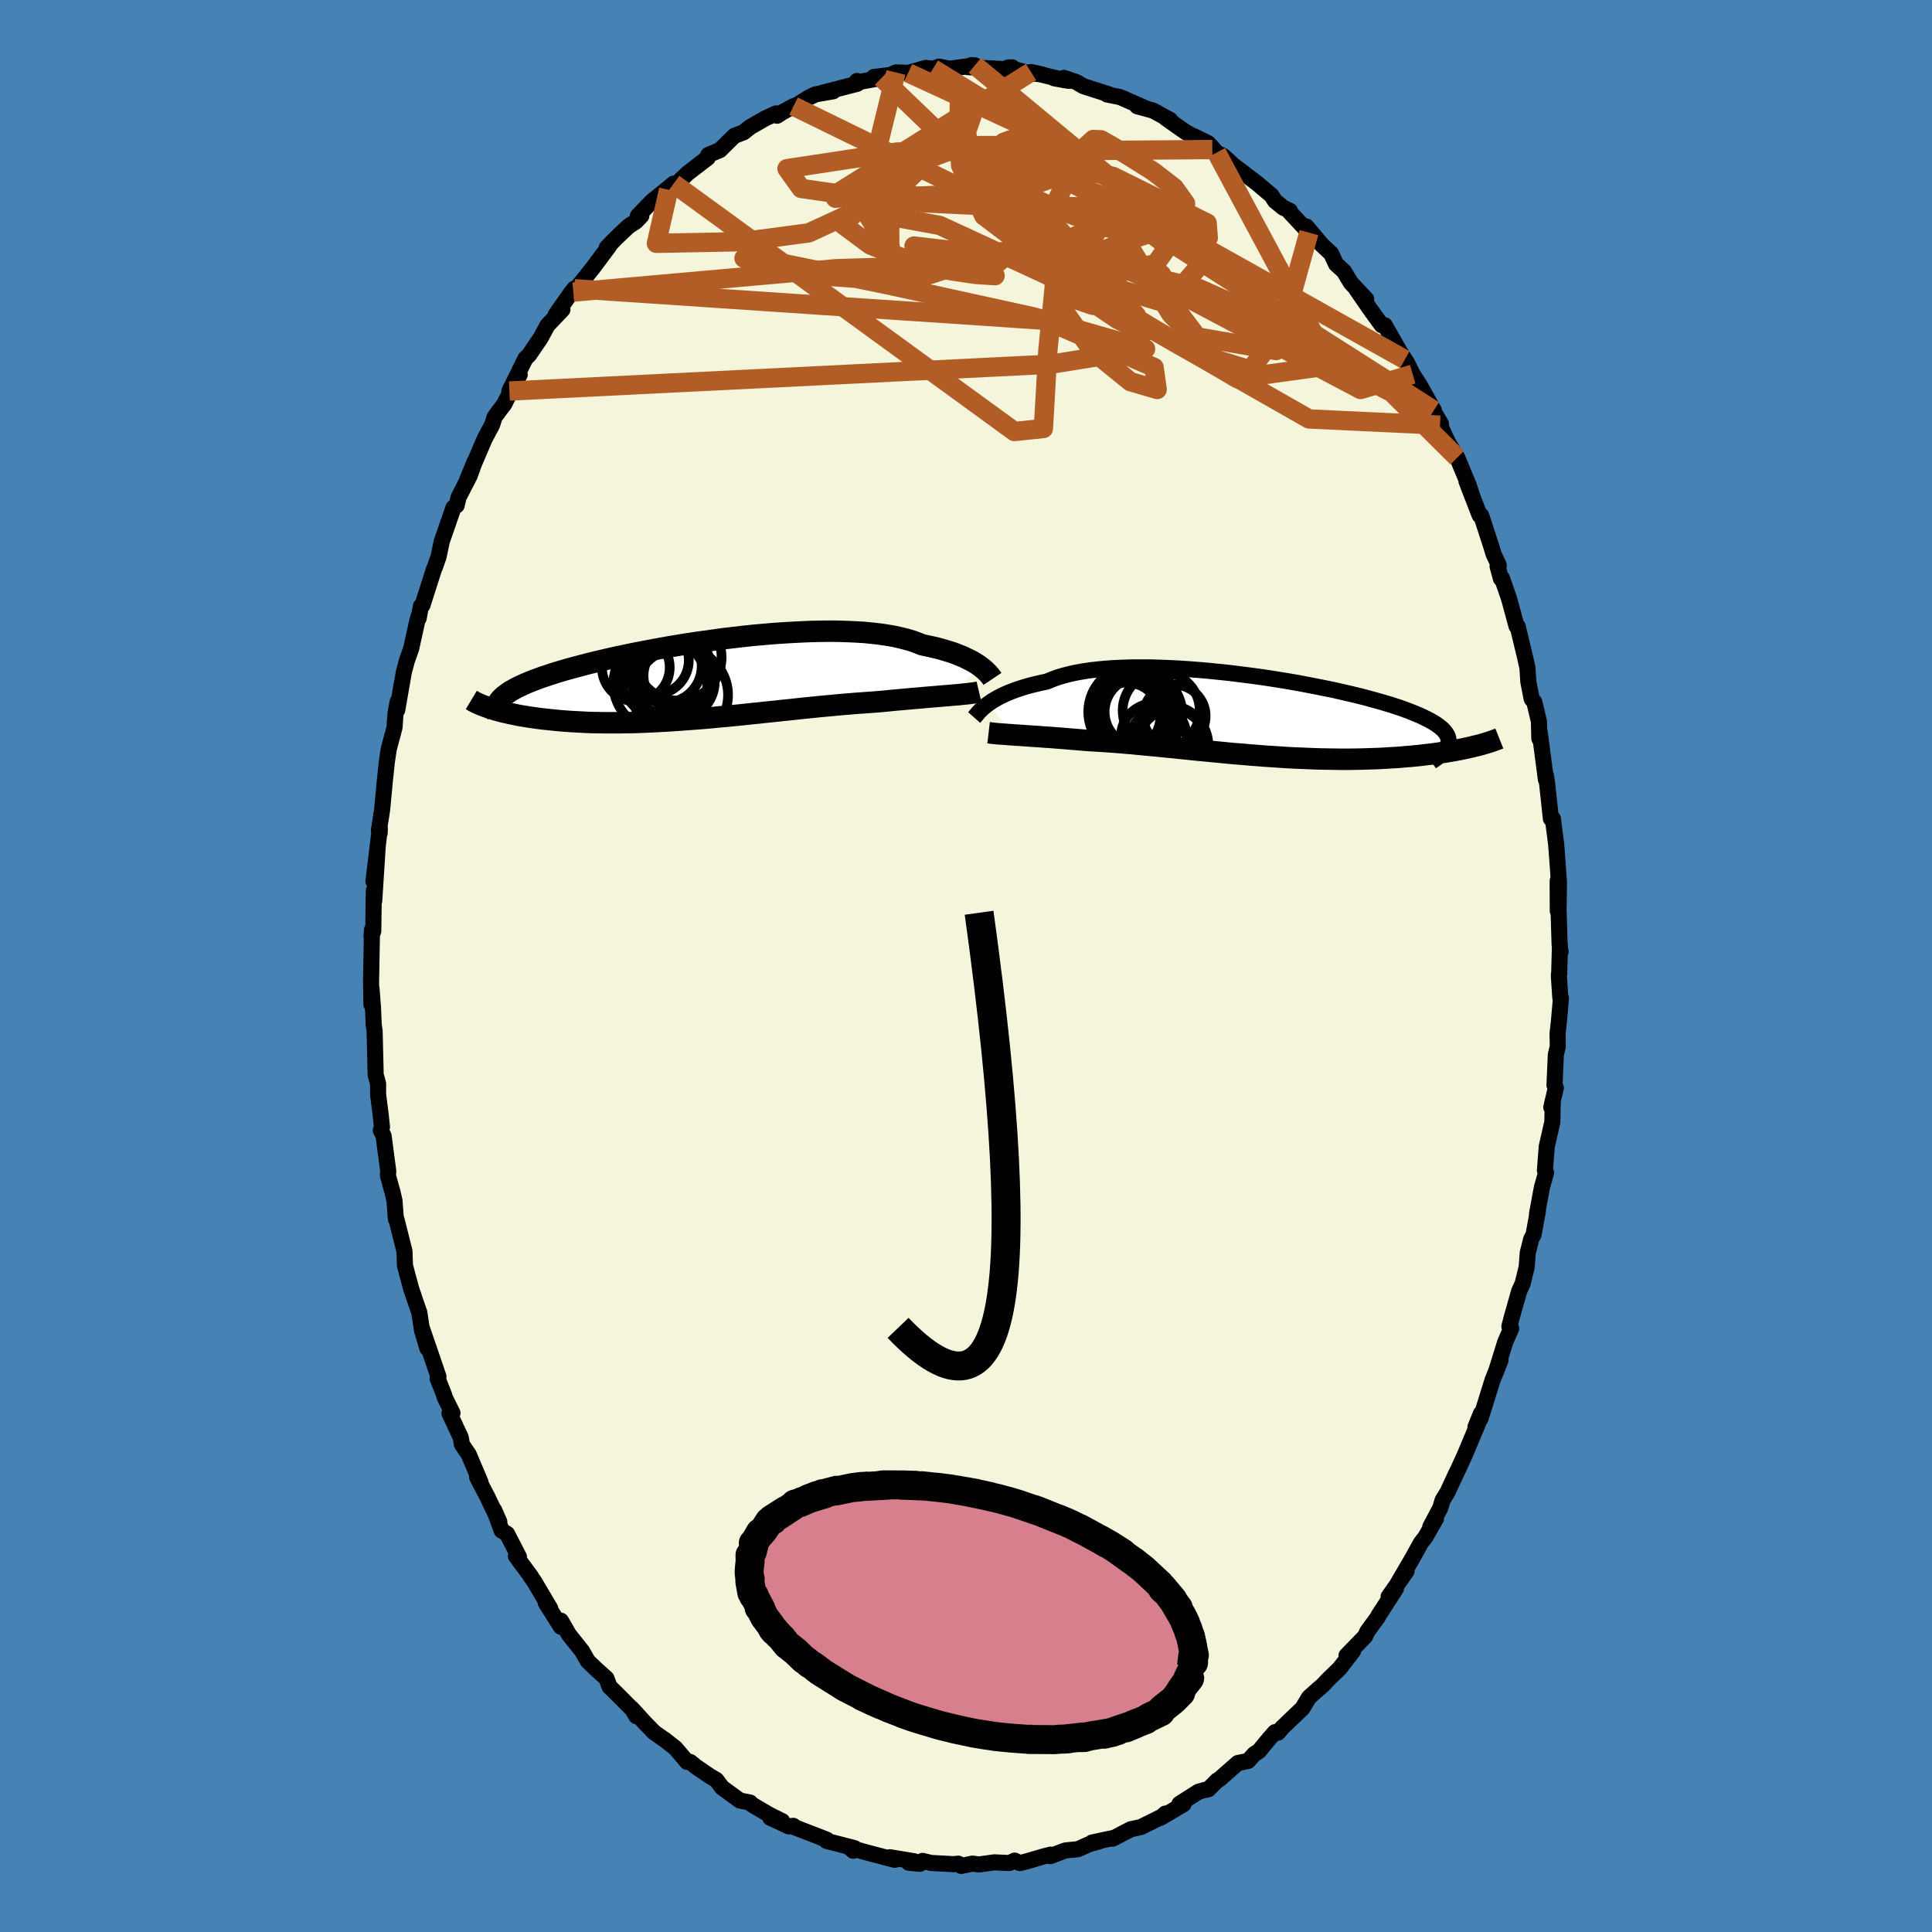 <svg viewBox="-100 -100 200 200" xmlns="http://www.w3.org/2000/svg" width="500" height="500" id="face-svg">
    <defs>
      <clipPath id="leftEyeClipPath">
        <polyline points="28.87,-1.39 28.63,-1.56 28.38,-1.72 28.1,-1.89 27.79,-2.05 27.46,-2.21 27.11,-2.38 26.74,-2.53 26.34,-2.69 25.92,-2.84 25.47,-2.98 25,-3.12 24.5,-3.26 23.99,-3.38 23.44,-3.5 22.88,-3.62 22.38,-3.82 21.83,-4.02 21.24,-4.19 20.61,-4.35 19.94,-4.5 19.24,-4.62 18.49,-4.73 17.71,-4.82 16.9,-4.9 16.05,-4.95 15.18,-4.99 14.27,-5.02 13.35,-5.03 12.4,-5.02 11.44,-5 10.45,-4.96 9.46,-4.91 8.45,-4.85 7.43,-4.78 6.41,-4.69 5.38,-4.6 4.35,-4.49 3.33,-4.37 2.3,-4.25 1.29,-4.11 0.28,-3.97 -0.71,-3.83 -1.7,-3.68 -2.66,-3.52 -3.61,-3.36 -4.55,-3.19 -5.46,-3.02 -6.35,-2.85 -7.21,-2.68 -8.06,-2.5 -8.87,-2.33 -9.66,-2.15 -10.43,-1.97 -11.16,-1.8 -11.87,-1.62 -12.54,-1.44 -13.19,-1.27 -13.81,-1.1 -14.4,-0.93 -14.97,-0.76 -15.5,-0.59 -16.01,-0.42 -16.49,-0.26 -16.95,-0.09 -17.38,0.07 -17.78,0.23 -18.17,0.39 -18.52,0.55 -18.86,0.71 -19.17,0.86 -19.45,1.02 -19.72,1.17 -19.96,1.33 -20.17,1.48 -20.37,1.63 -20.54,1.78 -20.7,1.93 -20.83,2.08 -20.94,2.23 -21.83,2.95 -21.57,3.03 -21.3,3.12 -21.01,3.2 -20.71,3.28 -20.39,3.36 -20.07,3.43 -19.73,3.51 -19.37,3.58 -19.01,3.66 -18.62,3.73 -18.23,3.79 -17.82,3.86 -17.4,3.92 -16.97,3.98 -16.52,4.04 -16.05,4.09 -15.57,4.14 -15.08,4.19 -14.57,4.24 -14.04,4.28 -13.5,4.32 -12.94,4.35 -12.37,4.38 -11.78,4.41 -11.17,4.43 -10.55,4.44 -9.92,4.45 -9.27,4.45 -8.6,4.45 -7.92,4.44 -7.23,4.43 -6.53,4.41 -5.81,4.38 -5.08,4.35 -4.34,4.31 -3.59,4.27 -2.83,4.22 -2.07,4.17 -1.29,4.11 -0.5,4.05 0.29,3.99 1.08,3.92 1.88,3.84 2.69,3.77 3.5,3.69 4.31,3.61 5.12,3.52 5.93,3.44 6.74,3.35 7.55,3.27 8.36,3.18 9.16,3.1 9.96,3.01 10.75,2.93 11.53,2.85 12.31,2.77 13.07,2.7 13.83,2.63 14.58,2.56 15.31,2.5 16.03,2.44 16.74,2.39 17.43,2.34 18.11,2.29 18.72,2.24 19.32,2.18 19.91,2.12 20.48,2.07 21.05,2.02 21.6,1.97 22.14,1.92 22.67,1.88 23.18,1.83 23.67,1.79 24.15,1.75 24.61,1.71 25.06,1.67 25.48,1.64 25.89,1.6" />
      </clipPath>
      <clipPath id="rightEyeClipPath">
        <polyline points="-28.44,-1.26 -28.2,-1.43 -27.94,-1.61 -27.65,-1.78 -27.34,-1.96 -27,-2.13 -26.65,-2.3 -26.26,-2.47 -25.85,-2.63 -25.42,-2.79 -24.96,-2.94 -24.48,-3.09 -23.97,-3.23 -23.44,-3.36 -22.89,-3.49 -22.31,-3.61 -21.8,-3.82 -21.25,-4.03 -20.65,-4.21 -20.01,-4.38 -19.33,-4.53 -18.61,-4.66 -17.84,-4.78 -17.04,-4.87 -16.21,-4.95 -15.34,-5.01 -14.44,-5.05 -13.52,-5.08 -12.57,-5.08 -11.59,-5.08 -10.6,-5.05 -9.59,-5.01 -8.57,-4.96 -7.54,-4.89 -6.5,-4.81 -5.45,-4.72 -4.4,-4.61 -3.35,-4.5 -2.31,-4.37 -1.27,-4.24 -0.24,-4.1 0.77,-3.95 1.78,-3.79 2.76,-3.63 3.73,-3.46 4.68,-3.28 5.61,-3.1 6.51,-2.92 7.39,-2.74 8.23,-2.55 9.05,-2.36 9.84,-2.17 10.6,-1.98 11.33,-1.78 12.02,-1.59 12.68,-1.4 13.31,-1.21 13.9,-1.02 14.46,-0.83 14.98,-0.64 15.47,-0.45 15.93,-0.26 16.36,-0.08 16.76,0.11 17.12,0.29 17.46,0.47 17.77,0.65 18.05,0.83 18.3,1.01 18.52,1.19 18.71,1.36 18.87,1.54 19.01,1.72 19.12,1.89 19.2,2.07 19.25,2.24 19.28,2.42 19.28,2.59 19.25,2.76 19.21,2.94 22,3.07 21.69,3.15 21.35,3.23 21.01,3.3 20.65,3.38 20.29,3.45 19.9,3.52 19.51,3.59 19.1,3.66 18.69,3.72 18.25,3.79 17.81,3.85 17.35,3.91 16.89,3.96 16.41,4.02 15.91,4.07 15.41,4.12 14.88,4.16 14.35,4.21 13.8,4.25 13.23,4.28 12.65,4.32 12.06,4.35 11.46,4.37 10.84,4.39 10.2,4.41 9.56,4.42 8.9,4.43 8.23,4.43 7.55,4.42 6.86,4.41 6.16,4.4 5.45,4.38 4.73,4.35 4,4.32 3.26,4.29 2.52,4.25 1.76,4.2 1.01,4.15 0.24,4.1 -0.52,4.04 -1.3,3.98 -2.07,3.91 -2.85,3.85 -3.62,3.78 -4.4,3.7 -5.18,3.63 -5.96,3.55 -6.73,3.48 -7.51,3.4 -8.28,3.32 -9.04,3.24 -9.8,3.17 -10.56,3.09 -11.31,3.02 -12.05,2.95 -12.78,2.88 -13.5,2.81 -14.22,2.75 -14.92,2.69 -15.61,2.64 -16.29,2.59 -16.96,2.55 -17.61,2.51 -18.25,2.47 -18.83,2.42 -19.39,2.37 -19.95,2.33 -20.49,2.28 -21.02,2.24 -21.54,2.2 -22.05,2.16 -22.55,2.13 -23.03,2.09 -23.49,2.06 -23.95,2.03 -24.38,2 -24.81,1.97 -25.21,1.94 -25.6,1.92" />
      </clipPath>
      <filter id="fuzzy">
        <feTurbulence id="turbulence" baseFrequency="0.05" numOctaves="3" type="noise" result="noise" />
        <feDisplacementMap in="SourceGraphic" in2="noise" scale="2" />
      </filter>
      <linearGradient id="rainbowGradient" x1="0%" y1="0%" x2="100%" y2="0%">
        <stop offset="0%" style="stop-color: [object Object]; stop-opacity: 1" />
        <stop offset="50%" style="stop-color: [object Object]; stop-opacity: 1" />
        <stop offset="100%" style="stop-color: [object Object]; stop-opacity: 1" />
      </linearGradient>
    </defs>
    <rect x="-100" y="-100" width="100%" height="100%" fill="rgb(70, 130, 180)" />
    <polyline id="faceContour" points="61.41,0.68 61.37,0.97 61.52,3.25 61.59,3.31 61.38,5.73 61.24,6.97 61.26,8.34 61.06,9.18 60.92,12.33 61.06,12.61 60.59,14.63 60.74,13.94 60.7,16.15 60.12,18.69 59.93,21.15 60.05,21.4 59.62,22.9 59.11,25.67 59.21,25.32 58.75,27.83 58.51,28.26 58.15,29.7 58.04,31.18 57.62,32.88 57.27,33.64 56.49,36.39 56.25,37.32 56.44,37.51 55.82,38.93 54.86,42.02 55.32,40.84 54.51,42.86 53.27,46.84 53.31,46.32 52.74,47.72 53.14,47.03 51.6,50.7 50.99,52.03 50.83,52.35 49.85,54.46 49.33,55.31 49.1,56.1 48.06,58.06 48.65,57.22 47.52,59.17 47.1,59.7 46.21,61.31 44.56,64.14 45.6,62.66 43.75,65.28 44.5,64.46 42.69,67.26 42.64,67.39 41.54,68.9 41.31,69.4 39.39,71.38 40.07,70.91 38.68,72.71 37.52,73.83 36.94,74.45 36.17,75.12 35.5,75.72 34.83,76.84 32.7,78.88 32.31,79.36 31.99,79.31 31.43,79.94 30.32,81.28 29.84,81.58 29.21,82.29 28.14,82.51 26.24,84.18 26.02,84.3 25.09,85.23 24.67,85.31 24.07,85.48 22.1,86.73 22.52,86.77 20.11,88.19 20.64,87.74 20.28,88.06 18.1,89.14 17.06,89.36 15.18,90.34 15.13,90.29 13.04,90.74 13.91,90.58 12.73,90.92 11.58,91.43 10.27,91.56 8.73,92.15 8.77,91.99 8.01,92.18 6.31,92.68 5.57,92.87 5.03,92.61 4.5,92.86 2.92,92.79 1.34,93.01 0.68,92.92 -0.5,93.16 -0.79,92.93 -1.27,92.98 -3.64,92.85 -4.5,92.64 -4.78,92.94 -5.92,92.83 -5.37,92.68 -7.88,92.26 -7.38,92.53 -10.34,91.75 -12.04,91.27 -11.68,91.59 -11.54,91.32 -14.44,90.57 -14.49,90.48 -14.42,90.44 -17.68,89.18 -17.88,89.01 -18.34,89.07 -20.27,88.17 -19.02,88.53 -20.33,87.88 -22.14,86.82 -22.35,86.6 -23.41,86.39 -25.25,85.05 -25.84,84.26 -26.57,83.83 -27.97,82.87 -28.54,82.4 -28.87,82.39 -30.09,80.96 -31.22,80.07 -31.27,80.05 -32.29,79.33 -33.28,78.31 -34.61,76.85 -34.12,77.66 -34.09,77.41 -35.9,75.59 -36.91,74.59 -37.22,73.75 -38.21,72.86 -39.15,71.96 -39.75,70.91 -41.1,69.22 -41.93,67.78 -41.94,68.4 -43.51,65.91 -43.04,66.51 -44.71,63.69 -45.08,63.17 -45.01,63.23 -46.59,61.09 -46.28,61.16 -47.51,58.78 -48.07,58.44 -48.84,56.33 -48.31,57.54 -49.58,54.89 -50.61,52.92 -50.25,53.46 -51.48,50.56 -52.18,49.53 -52.3,48.82 -53.47,46.31 -53.16,46.28 -53.97,44.64 -54.03,44.39 -54.7,42.7 -54.61,42.51 -56.34,37.45 -55.76,39.57 -56.31,37.73 -56.59,35.89 -57.05,34.56 -57.23,34.01 -57.43,33.44 -58.08,31.01 -58.13,29.52 -58.96,26.23 -59.02,26.2 -59.16,24.31 -59.36,23.44 -59.84,21.71 -59.81,21.23 -60.29,17.59 -60.58,17.02 -60.46,16.67 -60.59,15.42 -60.86,13.3 -60.86,12.17 -61.11,11.28 -61.22,6.74 -61.31,6.13 -61.39,4.3 -61.54,2.34 -61.55,3.98 -61.59,1.61 -61.56,0.1 -61.49,-3.75 -61.54,-3.07 -61.36,-3.62 -61.34,-5.15 -61.3,-7.8 -61.26,-6.76 -60.9,-12.39 -61.34,-8.77 -60.68,-14.23 -60.7,-13.76 -60.78,-14.02 -60.44,-16.2 -60.15,-19.29 -59.96,-21.08 -59.76,-22.44 -59.16,-24.69 -59.06,-26.11 -58.84,-27.35 -58.88,-26.49 -58.42,-29.14 -58.19,-30.44 -57.87,-31.64 -57.44,-32.84 -56.79,-35.79 -56.63,-36.3 -56.66,-36 -56.43,-37.25 -56.27,-37.34 -55.07,-41.1 -54.98,-41.29 -54.6,-42.37 -54.27,-43.95 -53.06,-47.44 -52.73,-47.68 -52.53,-48.52 -51.36,-50.79 -50.85,-52.24 -51.62,-50.38 -49.83,-54.57 -49.06,-56.01 -48.8,-56.83 -48.33,-57.47 -47.79,-58.18 -46.86,-60.06 -46.2,-61.21 -47.27,-59.52 -45.61,-62.88 -45.22,-63.27 -44.03,-65.02 -43.33,-66.32 -41.78,-67.95 -42.47,-67.43 -40.95,-69.6 -40.55,-70.11 -40.65,-69.76 -39.53,-71.13 -38.6,-72.3 -36.94,-74.53 -37.19,-74.36 -36.2,-75.38 -34.93,-76.58 -34.19,-77.06 -33.61,-77.66 -33.97,-77.65 -32.52,-79.15 -30.26,-80.99 -30.78,-80.35 -30.02,-80.94 -29.72,-81.2 -28.82,-82.06 -26.74,-83.66 -26.68,-83.96 -25.48,-84.46 -23.98,-85.94 -23.03,-86.3 -22.36,-86.84 -20.75,-87.76 -19.66,-88.26 -19.56,-88.02 -18.97,-88.4 -17.85,-89.01 -17.51,-89.12 -16.3,-89.88 -15.59,-90.23 -13.75,-90.55 -14.88,-90.39 -11.25,-91.33 -11.28,-91.62 -11.37,-91.46 -8.74,-91.94 -9.54,-92.03 -7.82,-92.24 -7.25,-92.5 -5.99,-92.46 -4.15,-92.97 -3.42,-92.88 -2.79,-93.1 -1.7,-92.89 -1.87,-92.86 0.92,-93.24 0.55,-93.26 0.17,-93.05 4.28,-92.83 4.78,-93.03 4.35,-93.01 6.46,-92.44 7.85,-92.3 6.73,-92.54 10.25,-91.69 9.12,-91.9 10.64,-91.63 10.13,-91.94 11.41,-91.51 12.15,-91.08 14.81,-90.23 14.6,-90.22 15.95,-89.95 18.71,-88.74 17.72,-89 19.37,-88.55 21.13,-87.59 20.69,-87.77 22.73,-86.33 23.69,-85.82 23.61,-85.89 25.07,-85.17 25.5,-84.52 25.32,-84.91 25.94,-84.2 26.69,-83.81 27.66,-82.91 30.18,-80.99 31.63,-79.76 31.98,-79.21 32.83,-78.51 33.53,-78.17 33.49,-78.08 35.5,-75.92 35.6,-75.94 35.23,-76.56 36.83,-74.66 37.8,-73.75 38.31,-72.66 39.12,-71.92 39.85,-70.71 41.43,-69.04 40.42,-70.04 41.82,-68.01 43.03,-66.34 43.35,-66.33 45.08,-63.3 44.46,-64.3 45.43,-62.78 45.61,-62.52 46.24,-61.26 46.92,-60.21 48.43,-57.52 48.15,-57.85 49.17,-56.12 49.07,-55.99 49.89,-54.22 50.85,-52.63 52.07,-49.7 52.43,-48.56 51.81,-50.18 53.17,-46.66 53.33,-46.65 54.38,-43.42 54.62,-42.63 55.15,-41.5 55.03,-41.37 55.38,-40.09 55.48,-40.15 56.22,-38.02 56.99,-35.18 57.11,-35.15 57.82,-32.2 58.12,-30.88 58.21,-29.45 58.56,-27.65 58.83,-27.33 59.31,-25.32 59.35,-23.56 59.44,-23.38 59.39,-24.21 60.03,-19.31 60.01,-19.8 60.15,-18.96 60.55,-15.25 60.75,-15.26 61.1,-12.54 61.27,-10.22 61.38,-8.63 61.35,-6.24 61.26,-5.7 61.25,-8.82 61.45,-2.23 61.55,-1.49 61.48,-1.91 61.41,0.68 61.37,0.97" fill="rgb(245, 245, 220)" stroke="black" stroke-width="1.667" stroke-linejoin="round" filter="url(#fuzzy)" />
    <g transform="translate(30.67 -25.83)">
      <polyline id="rightCountour" points="-28.44,-1.26 -28.2,-1.43 -27.94,-1.61 -27.65,-1.78 -27.34,-1.96 -27,-2.13 -26.65,-2.3 -26.26,-2.47 -25.85,-2.63 -25.42,-2.79 -24.96,-2.94 -24.48,-3.09 -23.97,-3.23 -23.44,-3.36 -22.89,-3.49 -22.31,-3.61 -21.8,-3.82 -21.25,-4.03 -20.65,-4.21 -20.01,-4.38 -19.33,-4.53 -18.61,-4.66 -17.84,-4.78 -17.04,-4.87 -16.21,-4.95 -15.34,-5.01 -14.44,-5.05 -13.52,-5.08 -12.57,-5.08 -11.59,-5.08 -10.6,-5.05 -9.59,-5.01 -8.57,-4.96 -7.54,-4.89 -6.5,-4.81 -5.45,-4.72 -4.4,-4.61 -3.35,-4.5 -2.31,-4.37 -1.27,-4.24 -0.24,-4.1 0.77,-3.95 1.78,-3.79 2.76,-3.63 3.73,-3.46 4.68,-3.28 5.61,-3.1 6.51,-2.92 7.39,-2.74 8.23,-2.55 9.05,-2.36 9.84,-2.17 10.6,-1.98 11.33,-1.78 12.02,-1.59 12.68,-1.4 13.31,-1.21 13.9,-1.02 14.46,-0.83 14.98,-0.64 15.47,-0.45 15.93,-0.26 16.36,-0.08 16.76,0.11 17.12,0.29 17.46,0.47 17.77,0.65 18.05,0.83 18.3,1.01 18.52,1.19 18.71,1.36 18.87,1.54 19.01,1.72 19.12,1.89 19.2,2.07 19.25,2.24 19.28,2.42 19.28,2.59 19.25,2.76 19.21,2.94 22,3.07 21.69,3.15 21.35,3.23 21.01,3.3 20.65,3.38 20.29,3.45 19.9,3.52 19.51,3.59 19.1,3.66 18.69,3.72 18.25,3.79 17.81,3.85 17.35,3.91 16.89,3.96 16.41,4.02 15.91,4.07 15.41,4.12 14.88,4.16 14.35,4.21 13.8,4.25 13.23,4.28 12.65,4.32 12.06,4.35 11.46,4.37 10.84,4.39 10.2,4.41 9.56,4.42 8.9,4.43 8.23,4.43 7.55,4.42 6.86,4.41 6.16,4.4 5.45,4.38 4.73,4.35 4,4.32 3.26,4.29 2.52,4.25 1.76,4.2 1.01,4.15 0.24,4.1 -0.52,4.04 -1.3,3.98 -2.07,3.91 -2.85,3.85 -3.62,3.78 -4.4,3.7 -5.18,3.63 -5.96,3.55 -6.73,3.48 -7.51,3.4 -8.28,3.32 -9.04,3.24 -9.8,3.17 -10.56,3.09 -11.31,3.02 -12.05,2.95 -12.78,2.88 -13.5,2.81 -14.22,2.75 -14.92,2.69 -15.61,2.64 -16.29,2.59 -16.96,2.55 -17.61,2.51 -18.25,2.47 -18.83,2.42 -19.39,2.37 -19.95,2.33 -20.49,2.28 -21.02,2.24 -21.54,2.2 -22.05,2.16 -22.55,2.13 -23.03,2.09 -23.49,2.06 -23.95,2.03 -24.38,2 -24.81,1.97 -25.21,1.94 -25.6,1.92" fill="white" stroke="white" stroke-width="0" stroke-linejoin="round" filter="url(#fuzzy)" />
    </g>
    <g transform="translate(-27.41 -29.63)">
      <polyline id="leftCountour" points="28.87,-1.39 28.63,-1.56 28.38,-1.72 28.1,-1.89 27.79,-2.05 27.46,-2.21 27.11,-2.38 26.74,-2.53 26.34,-2.69 25.92,-2.84 25.47,-2.98 25,-3.12 24.5,-3.26 23.99,-3.38 23.44,-3.5 22.88,-3.62 22.38,-3.82 21.83,-4.02 21.24,-4.19 20.61,-4.35 19.94,-4.5 19.24,-4.62 18.49,-4.73 17.71,-4.82 16.9,-4.9 16.05,-4.95 15.18,-4.99 14.27,-5.02 13.35,-5.03 12.4,-5.02 11.44,-5 10.45,-4.96 9.46,-4.91 8.45,-4.85 7.43,-4.78 6.41,-4.69 5.38,-4.6 4.35,-4.49 3.33,-4.37 2.3,-4.25 1.29,-4.11 0.28,-3.97 -0.71,-3.83 -1.7,-3.68 -2.66,-3.52 -3.61,-3.36 -4.55,-3.19 -5.46,-3.02 -6.35,-2.85 -7.21,-2.68 -8.06,-2.5 -8.87,-2.33 -9.66,-2.15 -10.43,-1.97 -11.16,-1.8 -11.87,-1.62 -12.54,-1.44 -13.19,-1.27 -13.81,-1.1 -14.4,-0.93 -14.97,-0.76 -15.5,-0.59 -16.01,-0.42 -16.49,-0.26 -16.95,-0.09 -17.38,0.07 -17.78,0.23 -18.17,0.39 -18.52,0.55 -18.86,0.71 -19.17,0.86 -19.45,1.02 -19.72,1.17 -19.96,1.33 -20.17,1.48 -20.37,1.63 -20.54,1.78 -20.7,1.93 -20.83,2.08 -20.94,2.23 -21.83,2.95 -21.57,3.03 -21.3,3.12 -21.01,3.2 -20.71,3.28 -20.39,3.36 -20.07,3.43 -19.73,3.51 -19.37,3.58 -19.01,3.66 -18.62,3.73 -18.23,3.79 -17.82,3.86 -17.4,3.92 -16.97,3.98 -16.52,4.04 -16.05,4.09 -15.57,4.14 -15.08,4.19 -14.57,4.24 -14.04,4.28 -13.5,4.32 -12.94,4.35 -12.37,4.38 -11.78,4.41 -11.17,4.43 -10.55,4.44 -9.92,4.45 -9.27,4.45 -8.6,4.45 -7.92,4.44 -7.23,4.43 -6.53,4.41 -5.81,4.38 -5.08,4.35 -4.34,4.31 -3.59,4.27 -2.83,4.22 -2.07,4.17 -1.29,4.11 -0.5,4.05 0.29,3.99 1.08,3.92 1.88,3.84 2.69,3.77 3.5,3.69 4.31,3.61 5.12,3.52 5.93,3.44 6.74,3.35 7.55,3.27 8.36,3.18 9.16,3.1 9.96,3.01 10.75,2.93 11.53,2.85 12.31,2.77 13.07,2.7 13.83,2.63 14.58,2.56 15.31,2.5 16.03,2.44 16.74,2.39 17.43,2.34 18.11,2.29 18.72,2.24 19.32,2.18 19.91,2.12 20.48,2.07 21.05,2.02 21.6,1.97 22.14,1.92 22.67,1.88 23.18,1.83 23.67,1.79 24.15,1.75 24.61,1.71 25.06,1.67 25.48,1.64 25.89,1.6" fill="white" stroke="white" stroke-width="0" stroke-linejoin="round" filter="url(#fuzzy)" />
    </g>
    <g transform="translate(30.67 -25.83)">
      <polyline id="rightUpper" points="-29.82,0.11 -29.75,0.03 -29.67,-0.08 -29.57,-0.19 -29.46,-0.32 -29.34,-0.46 -29.2,-0.61 -29.04,-0.76 -28.86,-0.92 -28.66,-1.09 -28.44,-1.26 -28.2,-1.43 -27.94,-1.61 -27.65,-1.78 -27.34,-1.96 -27,-2.13 -26.65,-2.3 -26.26,-2.47 -25.85,-2.63 -25.42,-2.79 -24.96,-2.94 -24.48,-3.09 -23.97,-3.23 -23.44,-3.36 -22.89,-3.49 -22.31,-3.61 -21.8,-3.82 -21.25,-4.03 -20.65,-4.21 -20.01,-4.38 -19.33,-4.53 -18.61,-4.66 -17.84,-4.78 -17.04,-4.87 -16.21,-4.95 -15.34,-5.01 -14.44,-5.05 -13.52,-5.08 -12.57,-5.08 -11.59,-5.08 -10.6,-5.05 -9.59,-5.01 -8.57,-4.96 -7.54,-4.89 -6.5,-4.81 -5.45,-4.72 -4.4,-4.61 -3.35,-4.5 -2.31,-4.37 -1.27,-4.24 -0.24,-4.1 0.77,-3.95 1.78,-3.79 2.76,-3.63 3.73,-3.46 4.68,-3.28 5.61,-3.1 6.51,-2.92 7.39,-2.74 8.23,-2.55 9.05,-2.36 9.84,-2.17 10.6,-1.98 11.33,-1.78 12.02,-1.59 12.68,-1.4 13.31,-1.21 13.9,-1.02 14.46,-0.83 14.98,-0.64 15.47,-0.45 15.93,-0.26 16.36,-0.08 16.76,0.11 17.12,0.29 17.46,0.47 17.77,0.65 18.05,0.83 18.3,1.01 18.52,1.19 18.71,1.36 18.87,1.54 19.01,1.72 19.12,1.89 19.2,2.07 19.25,2.24 19.28,2.42 19.28,2.59 19.25,2.76 19.21,2.94 19.13,3.11 19.04,3.28 18.92,3.46 18.78,3.63 18.62,3.81 18.43,3.98 18.23,4.15 18.01,4.33 17.76,4.5 17.5,4.68" fill="none" stroke="black" stroke-width="1.667" stroke-linejoin="round" filter="url(#fuzzy)" />
      <polyline id="rightLower" points="-28.33,1.68 -28.16,1.7 -27.97,1.73 -27.75,1.75 -27.51,1.78 -27.24,1.8 -26.95,1.82 -26.64,1.84 -26.31,1.87 -25.96,1.89 -25.6,1.92 -25.21,1.94 -24.81,1.97 -24.38,2 -23.95,2.03 -23.49,2.06 -23.03,2.09 -22.55,2.13 -22.05,2.16 -21.54,2.2 -21.02,2.24 -20.49,2.28 -19.95,2.33 -19.39,2.37 -18.83,2.42 -18.25,2.47 -17.61,2.51 -16.96,2.55 -16.29,2.59 -15.61,2.64 -14.92,2.69 -14.22,2.75 -13.5,2.81 -12.78,2.88 -12.05,2.95 -11.31,3.02 -10.56,3.09 -9.8,3.17 -9.04,3.24 -8.28,3.32 -7.51,3.4 -6.73,3.48 -5.96,3.55 -5.18,3.63 -4.4,3.7 -3.62,3.78 -2.85,3.85 -2.07,3.91 -1.3,3.98 -0.52,4.04 0.24,4.1 1.01,4.15 1.76,4.2 2.52,4.25 3.26,4.29 4,4.32 4.73,4.35 5.45,4.38 6.16,4.4 6.86,4.41 7.55,4.42 8.23,4.43 8.9,4.43 9.56,4.42 10.2,4.41 10.84,4.39 11.46,4.37 12.06,4.35 12.65,4.32 13.23,4.28 13.8,4.25 14.35,4.21 14.88,4.16 15.41,4.12 15.91,4.07 16.41,4.02 16.89,3.96 17.35,3.91 17.81,3.85 18.25,3.79 18.69,3.72 19.1,3.66 19.51,3.59 19.9,3.52 20.29,3.45 20.65,3.38 21.01,3.3 21.35,3.23 21.69,3.15 22,3.07 22.31,3 22.61,2.92 22.89,2.84 23.16,2.76 23.42,2.68 23.66,2.6 23.9,2.52 24.12,2.44 24.34,2.36 24.54,2.28" fill="none" stroke="black" stroke-width="2.222" stroke-linejoin="round" filter="url(#fuzzy)" />
      <circle r="3.594" cx="-12.725" cy="-0.485" stroke="black" fill="none" stroke-width="1.0" filter="url(#fuzzy)" clip-path="url(#rightEyeClipPath)" /><circle r="3.52" cx="-9.31" cy="2.795" stroke="black" fill="none" stroke-width="1.0" filter="url(#fuzzy)" clip-path="url(#rightEyeClipPath)" /><circle r="3.228" cx="-9.09" cy="-0.045" stroke="black" fill="none" stroke-width="1.0" filter="url(#fuzzy)" clip-path="url(#rightEyeClipPath)" /><circle r="4.152" cx="-9.73" cy="2.995" stroke="black" fill="none" stroke-width="1.0" filter="url(#fuzzy)" clip-path="url(#rightEyeClipPath)" /><circle r="4.792" cx="-13.22" cy="-0.475" stroke="black" fill="none" stroke-width="1.0" filter="url(#fuzzy)" clip-path="url(#rightEyeClipPath)" /><circle r="4.01" cx="-13.895" cy="-0.395" stroke="black" fill="none" stroke-width="1.0" filter="url(#fuzzy)" clip-path="url(#rightEyeClipPath)" /><circle r="4.382" cx="-12.655" cy="-0.255" stroke="black" fill="none" stroke-width="1.0" filter="url(#fuzzy)" clip-path="url(#rightEyeClipPath)" /><circle r="3.988" cx="-10.465" cy="-0.615" stroke="black" fill="none" stroke-width="1.0" filter="url(#fuzzy)" clip-path="url(#rightEyeClipPath)" /><circle r="3.496" cx="-14.04" cy="-0.01" stroke="black" fill="none" stroke-width="1.0" filter="url(#fuzzy)" clip-path="url(#rightEyeClipPath)" /><circle r="3.386" cx="-11.235" cy="2.035" stroke="black" fill="none" stroke-width="1.0" filter="url(#fuzzy)" clip-path="url(#rightEyeClipPath)" />
      </g>
    <g transform="translate(-27.41 -29.63)">
      <polyline id="leftUpper" points="30.15,-0.09 30.09,-0.18 30.02,-0.27 29.94,-0.38 29.84,-0.5 29.73,-0.63 29.59,-0.77 29.44,-0.92 29.27,-1.07 29.08,-1.23 28.87,-1.39 28.63,-1.56 28.38,-1.72 28.1,-1.89 27.79,-2.05 27.46,-2.21 27.11,-2.38 26.74,-2.53 26.34,-2.69 25.92,-2.84 25.47,-2.98 25,-3.12 24.5,-3.26 23.99,-3.38 23.44,-3.5 22.88,-3.62 22.38,-3.82 21.83,-4.02 21.24,-4.19 20.61,-4.35 19.94,-4.5 19.24,-4.62 18.49,-4.73 17.71,-4.82 16.9,-4.9 16.05,-4.95 15.18,-4.99 14.27,-5.02 13.35,-5.03 12.4,-5.02 11.44,-5 10.45,-4.96 9.46,-4.91 8.45,-4.85 7.43,-4.78 6.41,-4.69 5.38,-4.6 4.35,-4.49 3.33,-4.37 2.3,-4.25 1.29,-4.11 0.28,-3.97 -0.71,-3.83 -1.7,-3.68 -2.66,-3.52 -3.61,-3.36 -4.55,-3.19 -5.46,-3.02 -6.35,-2.85 -7.21,-2.68 -8.06,-2.5 -8.87,-2.33 -9.66,-2.15 -10.43,-1.97 -11.16,-1.8 -11.87,-1.62 -12.54,-1.44 -13.19,-1.27 -13.81,-1.1 -14.4,-0.93 -14.97,-0.76 -15.5,-0.59 -16.01,-0.42 -16.49,-0.26 -16.95,-0.09 -17.38,0.07 -17.78,0.23 -18.17,0.39 -18.52,0.55 -18.86,0.71 -19.17,0.86 -19.45,1.02 -19.72,1.17 -19.96,1.33 -20.17,1.48 -20.37,1.63 -20.54,1.78 -20.7,1.93 -20.83,2.08 -20.94,2.23 -21.04,2.37 -21.11,2.52 -21.17,2.67 -21.21,2.81 -21.23,2.96 -21.23,3.11 -21.22,3.25 -21.19,3.4 -21.14,3.54 -21.08,3.69" fill="none" stroke="black" stroke-width="2.222" stroke-linejoin="round" filter="url(#fuzzy)" />
      <polyline id="leftLower" points="28.76,1.26 28.59,1.3 28.38,1.34 28.16,1.37 27.9,1.4 27.62,1.44 27.32,1.47 27,1.5 26.65,1.54 26.28,1.57 25.89,1.6 25.48,1.64 25.06,1.67 24.61,1.71 24.15,1.75 23.67,1.79 23.18,1.83 22.67,1.88 22.14,1.92 21.6,1.97 21.05,2.02 20.48,2.07 19.91,2.12 19.32,2.18 18.72,2.24 18.11,2.29 17.43,2.34 16.74,2.39 16.03,2.44 15.31,2.5 14.58,2.56 13.83,2.63 13.07,2.7 12.31,2.77 11.53,2.85 10.75,2.93 9.96,3.01 9.16,3.1 8.36,3.18 7.55,3.27 6.74,3.35 5.93,3.44 5.12,3.52 4.31,3.61 3.5,3.69 2.69,3.77 1.88,3.84 1.08,3.92 0.29,3.99 -0.5,4.05 -1.29,4.11 -2.07,4.17 -2.83,4.22 -3.59,4.27 -4.34,4.31 -5.08,4.35 -5.81,4.38 -6.53,4.41 -7.23,4.43 -7.92,4.44 -8.6,4.45 -9.27,4.45 -9.92,4.45 -10.55,4.44 -11.17,4.43 -11.78,4.41 -12.37,4.38 -12.94,4.35 -13.5,4.32 -14.04,4.28 -14.57,4.24 -15.08,4.19 -15.57,4.14 -16.05,4.09 -16.52,4.04 -16.97,3.98 -17.4,3.92 -17.82,3.86 -18.23,3.79 -18.62,3.73 -19.01,3.66 -19.37,3.58 -19.73,3.51 -20.07,3.43 -20.39,3.36 -20.71,3.28 -21.01,3.2 -21.3,3.12 -21.57,3.03 -21.83,2.95 -22.08,2.86 -22.32,2.78 -22.55,2.69 -22.76,2.61 -22.96,2.52 -23.15,2.44 -23.33,2.35 -23.5,2.27 -23.65,2.18 -23.8,2.09" fill="none" stroke="black" stroke-width="2.222" stroke-linejoin="round" filter="url(#fuzzy)" />
      <circle r="3.792" cx="-3.743" cy="-1.421" stroke="black" fill="none" stroke-width="1.0" filter="url(#fuzzy)" clip-path="url(#leftEyeClipPath)" /><circle r="4.12" cx="-2.708" cy="0.114" stroke="black" fill="none" stroke-width="1.0" filter="url(#fuzzy)" clip-path="url(#leftEyeClipPath)" /><circle r="4.776" cx="-3.673" cy="-0.741" stroke="black" fill="none" stroke-width="1.0" filter="url(#fuzzy)" clip-path="url(#leftEyeClipPath)" /><circle r="4.102" cx="-3.203" cy="-0.406" stroke="black" fill="none" stroke-width="1.0" filter="url(#fuzzy)" clip-path="url(#leftEyeClipPath)" /><circle r="4.48" cx="-2.368" cy="-2.311" stroke="black" fill="none" stroke-width="1.0" filter="url(#fuzzy)" clip-path="url(#leftEyeClipPath)" /><circle r="4.884" cx="-2.108" cy="1.574" stroke="black" fill="none" stroke-width="1.0" filter="url(#fuzzy)" clip-path="url(#leftEyeClipPath)" /><circle r="3.508" cx="-6.768" cy="-1.276" stroke="black" fill="none" stroke-width="1.0" filter="url(#fuzzy)" clip-path="url(#leftEyeClipPath)" /><circle r="4.856" cx="-4.233" cy="0.429" stroke="black" fill="none" stroke-width="1.0" filter="url(#fuzzy)" clip-path="url(#leftEyeClipPath)" /><circle r="3.538" cx="-2.433" cy="-0.421" stroke="black" fill="none" stroke-width="1.0" filter="url(#fuzzy)" clip-path="url(#leftEyeClipPath)" /><circle r="3.548" cx="-4.833" cy="-2.016" stroke="black" fill="none" stroke-width="1.0" filter="url(#fuzzy)" clip-path="url(#leftEyeClipPath)" />
    </g>
    <g id="hairs">
      <polyline points="45.43,-62.78 18.35,-77.93 16.93,-74.46 21.23,-67.46 25.91,-62.78 29.43,-61.7 30.95,-63.74 30.34,-67.46 27.96,-71.4 24.27,-74.74 19.81,-77.29 15.33,-79.23 11.68,-80.68 9.53,-81.67 8.95,-82.14 9.21,-82.07 8.94,-81.55 6.72,-80.76 1.92,-80.05 -4.53,-79.71 -10.32,-79.71 -13.51,-79.48 -13.35,-79.98 6.73,-92.54" fill="none" stroke="rgb(178, 93, 37)" stroke-width="2" stroke-linejoin="round" filter="url(#fuzzy)" /><polyline points="25.5,-84.52 -7.18,-84.26 -18.53,-82.54 -17.06,-80.49 -7.79,-79.17 3.58,-78.62 12.51,-78.61 16.95,-79.14 16.99,-80.33 13.89,-82.05 9.2,-83.8 4.22,-84.93 -0.22,-84.93 -3.67,-83.65 -6.02,-81.38 -7.37,-78.75 -7.9,-76.42 -7.89,-74.78 -7.74,-73.72 -7.68,-72.84 -7.37,-72.12 -7.22,-72.91 -10.67,-78.54 -7.25,-92.5" fill="none" stroke="rgb(178, 93, 37)" stroke-width="2" stroke-linejoin="round" filter="url(#fuzzy)" /><polyline points="-5.99,-92.46 7.12,-86.42 3.91,-85.27 5.85,-80.52 12.41,-73.1 17.64,-67.34 18.43,-65.56 15.66,-66.95 12,-69.43 9.64,-71.5 9.44,-72.88 11.05,-74.03 13.25,-75.51 14.44,-77.52 13.34,-79.86 9.7,-82.17 5.14,-84.14 4.19,-84.66 14.37,-79.24 48.43,-57.52" fill="none" stroke="rgb(178, 93, 37)" stroke-width="2" stroke-linejoin="round" filter="url(#fuzzy)" /><polyline points="-30.26,-80.99 5.01,-55.33 8.01,-55.64 8.48,-63.78 9.26,-71.52 11.4,-75.6 14.22,-76.49 15.56,-76.28 13.92,-76.68 9.88,-78.15 5.64,-80.12 3.35,-81.8 3.71,-82.73 5.62,-82.89 6.95,-82.56 6.04,-81.99 3.26,-81.22 1.87,-79.79 7.09,-76.55 21.94,-69.68 40.84,-59.68 46.24,-61.26" fill="none" stroke="rgb(178, 93, 37)" stroke-width="2" stroke-linejoin="round" filter="url(#fuzzy)" /><polyline points="-30.78,-80.35 -32.05,-74.81 -23.17,-74.98 -16.29,-75.89 -11.84,-77.94 -8.24,-80.91 -5.31,-83.71 -3.07,-85.35 -0.99,-85.44 1.4,-84.12 3.86,-81.81 5.78,-78.85 7,-75.48 8.2,-72.06 10.27,-69.35 13.13,-68.39 15.45,-69.82 16,-73.16 15.6,-76.52 17.03,-77.43 20.91,-74.49 18.58,-71.21 -17.85,-89.01" fill="none" stroke="rgb(178, 93, 37)" stroke-width="2" stroke-linejoin="round" filter="url(#fuzzy)" /><polyline points="-47.27,-59.52 8.82,-62.3 18.59,-63.88 6.98,-67.2 -8.1,-70.51 -18.67,-72.68 -22.98,-73.27 -21.67,-72.61 -16.42,-71.56 -9.66,-71.06 -3.84,-71.55 -0.15,-72.74 2.17,-73.8 5.09,-74.01 10.09,-73.25 16.92,-71.92 24.1,-70.14 30.89,-67.12 37.82,-62.6 44.07,-59.37 50.85,-52.63" fill="none" stroke="rgb(178, 93, 37)" stroke-width="2" stroke-linejoin="round" filter="url(#fuzzy)" /><polyline points="-40.65,-69.76 -13.39,-72.19 3.16,-72.69 8.56,-77.34 10.63,-81.92 12.12,-84.58 13.17,-85.56 13.98,-85.53 15.13,-84.88 17.02,-83.74 19.4,-82.24 21.56,-80.57 22.73,-78.93 22.36,-77.48 20.29,-76.26 16.8,-75.1 12.9,-73.59 10.2,-71.21 10.2,-67.74 13.05,-63.71 17.02,-60.49 19.79,-59.68 19.47,-61.97 8.25,-66.84 -40.55,-70.11" fill="none" stroke="rgb(178, 93, 37)" stroke-width="2" stroke-linejoin="round" filter="url(#fuzzy)" /><polyline points="-8.74,-91.94 10.1,-73.86 -0.55,-73.97 -5.38,-74.53 -2.05,-73.37 2.22,-72.02 3.01,-71.46 1.01,-71.59 -1.38,-71.94 -3.43,-72.35 -6.15,-73.13 -9.91,-74.64 -12.74,-76.74 -11.2,-78.23 -2.71,-76.66 13.35,-69.24 35.51,-56.63 49.07,-55.99" fill="none" stroke="rgb(178, 93, 37)" stroke-width="2" stroke-linejoin="round" filter="url(#fuzzy)" /><polyline points="35.5,-75.92 32.1,-63.71 23.93,-65.12 21.29,-68.61 20.26,-71.56 19.04,-72.58 17.04,-72.1 13.42,-71.95 8.13,-73.69 3.1,-77.38 1.59,-81.46 5.89,-83.52 15.22,-81.74 24.96,-76.91 25.08,-75.39 -3.42,-92.88" fill="none" stroke="rgb(178, 93, 37)" stroke-width="2" stroke-linejoin="round" filter="url(#fuzzy)" /><polyline points="0.92,-93.24 24.9,-73.35 20.82,-68.57 9.25,-72.06 1.84,-77.66 -0.56,-82.88 -0.72,-86.9 -0.69,-89.55 -1,-90.95 -1.22,-91.33 -0.89,-90.98 -0.08,-90.17 0.63,-89.13 0.6,-87.95 0.05,-86.35 0.51,-83.41 4.47,-77.83 14,-69.22 28.04,-60.83 37.75,-62.16 25.94,-84.2" fill="none" stroke="rgb(178, 93, 37)" stroke-width="2" stroke-linejoin="round" filter="url(#fuzzy)" />
    </g>
    
        <g id="lineNose">
        <path d="M -7.03,37.46 Q 9.74, 55.02 1.355, -5.512" fill="none" stroke="black" stroke-width="3" stroke-linejoin="round" filter="url(#fuzzy)"></path>
        </g>
      
    <g id="mouth">
      <polyline points="23.33,72.99 22.95,73.79 23.15,73.73 22.49,74.57 22.71,74.28 22.25,74.92 21.92,75.46 21.74,75.67 22.24,75.21 21.56,75.9 21.34,76.1 20.32,76.91 20.14,77.22 20.25,77.04 19.79,77.39 19,77.76 18.73,77.92 18.62,78.02 17.3,78.53 17.64,78.42 16.56,78.87 16.79,78.74 15.47,79.18 15.69,79.16 14.27,79.53 15.17,79.33 13.09,79.67 12.88,79.7 12.26,79.87 11.68,79.88 12.21,79.8 10.05,80.04 10.63,80 9.52,80.05 9.51,80.06 9.12,80.09 8.16,80.08 6.46,80.07 6.72,80.04 6.35,80.05 5.39,79.98 4.47,79.91 3,79.76 3.17,79.78 1.09,79.46 2.19,79.64 0.79,79.41 -1.31,78.96 -1.24,78.97 -1.06,79.01 -2.55,78.65 -2.95,78.54 -4.95,77.94 -5.7,77.7 -5.71,77.69 -6.56,77.39 -6.7,77.32 -6.36,77.45 -7.67,76.95 -7.93,76.85 -10.74,75.6 -8.84,76.47 -9.74,76.07 -11.47,75.19 -12.56,74.63 -13.21,74.21 -12.54,74.62 -12.93,74.39 -15.15,73 -15.62,72.64 -15.11,72.99 -15.76,72.5 -16.24,72.21 -16.49,71.97 -16.77,71.8 -17.64,70.96 -18.53,70.26 -19.13,69.51 -19.02,69.63 -20.01,68.65 -19.35,69.31 -20.17,68.37 -19.84,68.85 -20.15,68.34 -20.86,67.39 -21.33,66.47 -21.42,66.43 -21.22,66.58 -22.08,64.94 -22.01,65.18 -21.91,65.19 -22.17,64.87 -22.38,63.71 -22.37,63.33 -22.34,63.44 -22.37,63.54 -22.45,62.76 -22.44,62.5 -22.35,61.63 -22.36,60.98 -22.34,60.97 -22.12,60.63 -21.94,59.91 -22.02,59.75 -21.88,59.64 -21.31,58.66 -21.54,59.08 -21,58.46 -20.77,58.14 -20.37,57.51 -20.16,57.43 -19.97,57.35 -20.12,57.29 -18.69,56.38 -19.5,56.95 -17.89,55.89 -17.72,55.7 -17.11,55.53 -17,55.44 -17.23,55.57 -15.42,54.81 -16.33,55.16 -14.57,54.63 -14.89,54.63 -14.61,54.59 -13.38,54.27 -13.4,54.34 -11.79,54 -10.79,53.87 -11.49,53.98 -10.27,53.84 -10.37,53.87 -8.04,53.74 -9.04,53.78 -8.56,53.71 -6.5,53.72 -5.17,53.76 -6.76,53.74 -4.72,53.82 -4.13,53.85 -4.59,53.8 -2.25,54.05 -3.09,53.95 -1.72,54.12 -1.46,54.16 1.03,54.59 -0.1,54.39 2.5,54.92 1.05,54.61 3.33,55.13 4.62,55.48 4.24,55.38 5.16,55.64 5.74,55.83 5.4,55.72 7.58,56.46 7.05,56.26 7.46,56.41 10.57,57.66 9.69,57.29 9.4,57.18 10.86,57.79 12.2,58.47 11.76,58.22 13.99,59.44 14.58,59.79 13.89,59.37 14.94,59.97 16.22,60.79 15.83,60.56 17.15,61.51 17.37,61.65 17.69,61.91 18.36,62.43 19.17,63.18 19.47,63.46 20.05,64 20.36,64.49 20.54,64.65 20.33,64.31 21.44,65.64 20.9,64.99 21.98,66.45 21.96,66.57 21.66,66.07 22.37,67.27 22.71,67.95 22.8,68.22 22.58,67.71 22.98,68.65 23.1,69.06 23.23,69.35 23.46,70.4 23.45,70.41 23.64,71.35 23.53,70.96 23.56,72.11 23.45,72.09 23.46,71.49 23.35,72.48" fill="rgb(215,127,140)" stroke="black" stroke-width="3" stroke-linejoin="round" filter="url(#fuzzy)" />
    </g>
  </svg>